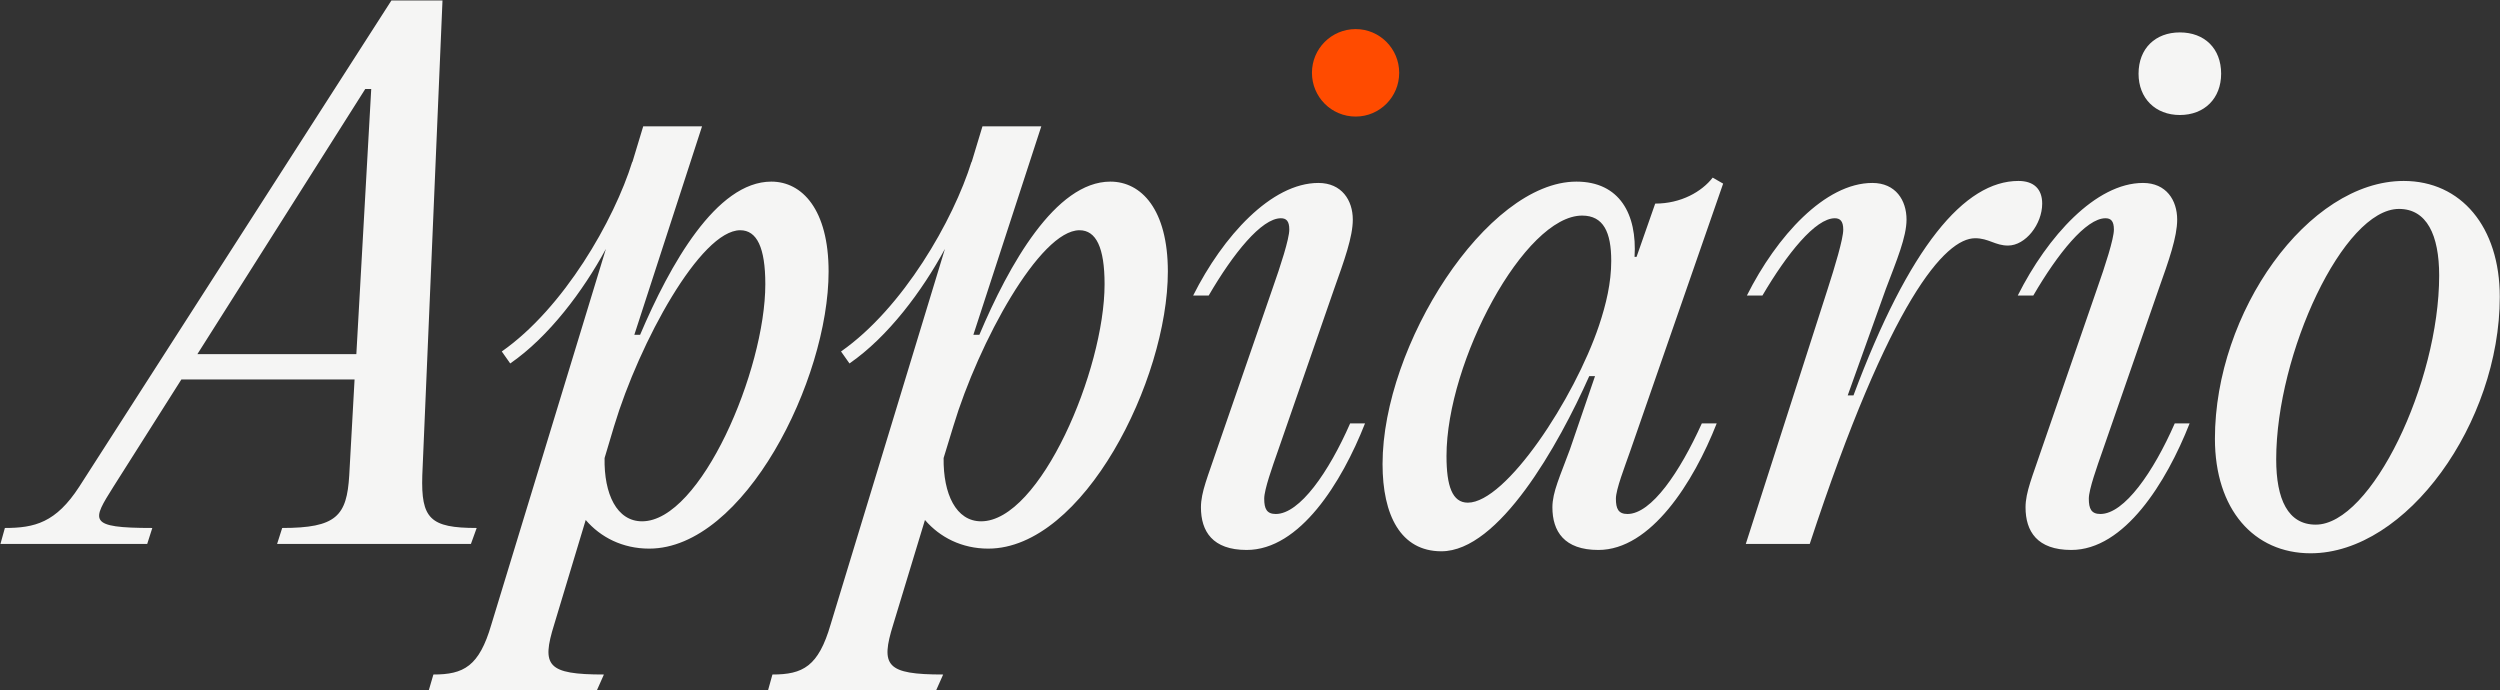 <svg version="1.2" xmlns="http://www.w3.org/2000/svg" viewBox="0 0 1126 311" width="1126" height="311">
	<rect x="0" y="0" width="1126" height="311" fill="#333333" stroke="none"/>
	<title>New Project</title>
	<style>
		.s0 { fill: #f5f5f4 } 
		.s1 { fill: #ff4b00 } 
	</style>
	<path id="Appiario" fill-rule="evenodd" class="s0" d="m190.2 214.1c-0.6 19.5 3.5 23.7 24.5 23.7l-2.6 7.2h-87.3l2.3-7.2c24.4 0 29.1-5.4 30.2-23.7l2.4-43.2h-78l-30.6 48.3c-9.6 15.3-11.9 18.6 17.5 18.6l-2.3 7.2h-66.1l2-7.2c13.4 0 23-2.4 33.5-18.6l140.6-219h23zm-101.3-54.6h71.6l6.7-119.4h-2.7zm284.3-37.2c0 48.9-38.1 124.8-80.8 124.8-12 0-21.9-5.1-28.6-12.9l-14.2 47.1c-5.8 18.6-3.2 22.5 22.4 22.5l-3.2 7.2h-75.7l2.1-7.2c13.6 0 20.6-3.6 26.1-22.5l51.6-169.2c-10.2 18.9-25.7 39.6-43.1 51.6l-3.8-5.4c27.9-19.5 50.6-59.1 58.8-85.5v0.3l4.9-16.2h26.5l-30.5 93.9h2.6c13.4-31.5 34.3-69 59.1-69 13.9 0 25.8 12.6 25.8 40.5zm-28.5 5.7c0-16.5-3.8-24.3-11.3-24.3-17.8 0-45.4 50.4-56.8 88.2l-4.3 14.4c-0.3 16.2 5.5 28.5 16.9 28.5 26.4 0 55.5-68.1 55.5-106.8zm181.3-5.7c0 48.9-38.1 124.8-80.9 124.8-11.9 0-21.8-5.1-28.5-12.9l-14.3 47.1c-5.8 18.6-3.2 22.5 22.5 22.5l-3.2 7.2h-75.7l2-7.2c13.7 0 20.7-3.6 26.2-22.5l51.5-169.2c-10.2 18.9-25.6 39.6-43 51.6l-3.8-5.4c27.9-19.5 50.6-59.1 58.8-85.5v0.3l4.9-16.2h26.5l-30.6 93.9h2.7c13.3-31.5 34.3-69 59-69 14 0 25.9 12.6 25.9 40.5zm-28.5 5.7c0-16.5-3.8-24.3-11.3-24.3-17.8 0-45.4 50.4-56.8 88.2l-4.4 14.4c-0.2 16.2 5.6 28.5 16.9 28.5 26.5 0 55.6-68.1 55.6-106.8zm94.3-94.8c0-11.4 7.6-18.6 18.6-18.6 11.1 0 18.6 7.2 18.6 18.6 0 11.1-7.5 18.6-18.6 18.6-11 0-18.6-7.5-18.6-18.6zm-18.6 96.6c3.5-9.9 7.5-22.2 7.5-26.4 0-3.9-1.4-5.1-3.8-5.1-8.7 0-21.5 15.9-32.5 34.8h-7c13.4-26.7 35.2-50.7 56.4-50.7 10.5 0 15.5 7.8 15.5 16.5 0 7.8-3.8 18.3-8.5 31.5l-25.3 72.9c-2.3 6.6-6.1 17.1-6.1 21.3 0 4.5 1.1 6.9 5.2 6.9 10.8 0 23.9-18.9 33.5-40.8h6.7c-10.5 26.7-29.4 57-53.3 57-15.4 0-20.6-8.4-20.6-19.2 0-6.9 3.2-14.1 7.2-26.1zm193.3 60.9h6.7c-10.5 26.7-29.7 57-53.3 57-15.4 0-20.7-8.4-20.7-19.2 0-6.9 3.5-14.1 7.9-26.1l11.3-33h-2.6c-13.9 31.2-40.7 78.9-66.6 78.9-18.3 0-26.5-16.2-26.5-39.3 0-53.4 46.9-127.2 87.3-127.2 19.5 0 27.4 14.7 26.2 33.9h0.9l8.4-24c11.7 0 21-5.4 25.9-11.7l4.7 2.7-41.9 120.6c-2.4 6.9-6.4 17.1-6.4 21.3 0 4.5 1.1 6.9 5.2 6.9 10.8 0 23.6-18.9 33.5-40.8zm-46.3-44.1c3.2-9.6 5.5-19.2 5.5-29.1 0-12.9-3.5-20.4-13.1-20.4-25.9 0-61.1 65.7-61.1 108.3 0 13.5 2.6 21 9.6 21 17.2 0 48-46.8 59.1-79.8zm66.1 98.4l36.9-114.9c3.2-9.9 7-22.5 7-26.7 0-3.9-1.5-5.1-3.8-5.1-8.7 0-21.5 15.9-32.6 34.8h-7c13.4-26.7 35.2-50.7 56.5-50.7 10.5 0 15.4 7.8 15.4 16.5 0 7.8-4.4 18.3-9.3 31.2l-17.2 48h2.6c25.1-67.2 50.1-96.6 74.3-96.6 6.9 0 10.7 3.6 10.7 10.2 0 9.3-7.5 18.9-15.4 18.9-5.8 0-8.7-3.3-14.8-3.3-13.4 0-38.2 27.3-74.5 137.7zm176.9-211.8c0-11.4 7.6-18.6 18.6-18.6 11.1 0 18.6 7.2 18.6 18.6 0 11.1-7.5 18.6-18.6 18.6-11 0-18.6-7.5-18.6-18.6zm-18.6 96.6c3.5-9.9 7.5-22.2 7.5-26.4 0-3.9-1.4-5.1-3.8-5.1-8.7 0-21.5 15.9-32.5 34.8h-7c13.4-26.7 35.2-50.7 56.4-50.7 10.5 0 15.4 7.8 15.4 16.5 0 7.8-3.7 18.3-8.4 31.5l-25.3 72.9c-2.3 6.6-6.1 17.1-6.1 21.3 0 4.5 1.1 6.9 5.2 6.9 10.8 0 23.9-18.9 33.5-40.8h6.7c-10.5 26.7-29.4 57-53.3 57-15.4 0-20.6-8.4-20.6-19.2 0-6.9 3.2-14.1 7.2-26.1zm53 67.8c0-57 41.9-116.1 85-116.1 25.9 0 43.3 20.7 43.3 52.2 0 56.7-41.9 115.5-85.2 115.5-25.6 0-43.1-19.8-43.1-51.6zm101-73.5c0-18.3-5.6-30-18.1-30-25 0-55.3 65.1-55.3 112.8 0 18 5.3 29.4 17.8 29.4 25 0 55.6-63.9 55.6-112.2z"/>
	<path id="Shape 1" fill-rule="evenodd" class="s1" d="m610.6 52.5c-10.9 0-19.7-8.8-19.7-19.7 0-10.9 8.8-19.7 19.7-19.7 10.8 0 19.6 8.8 19.6 19.7 0 10.9-8.8 19.7-19.6 19.7z"/>
</svg>
